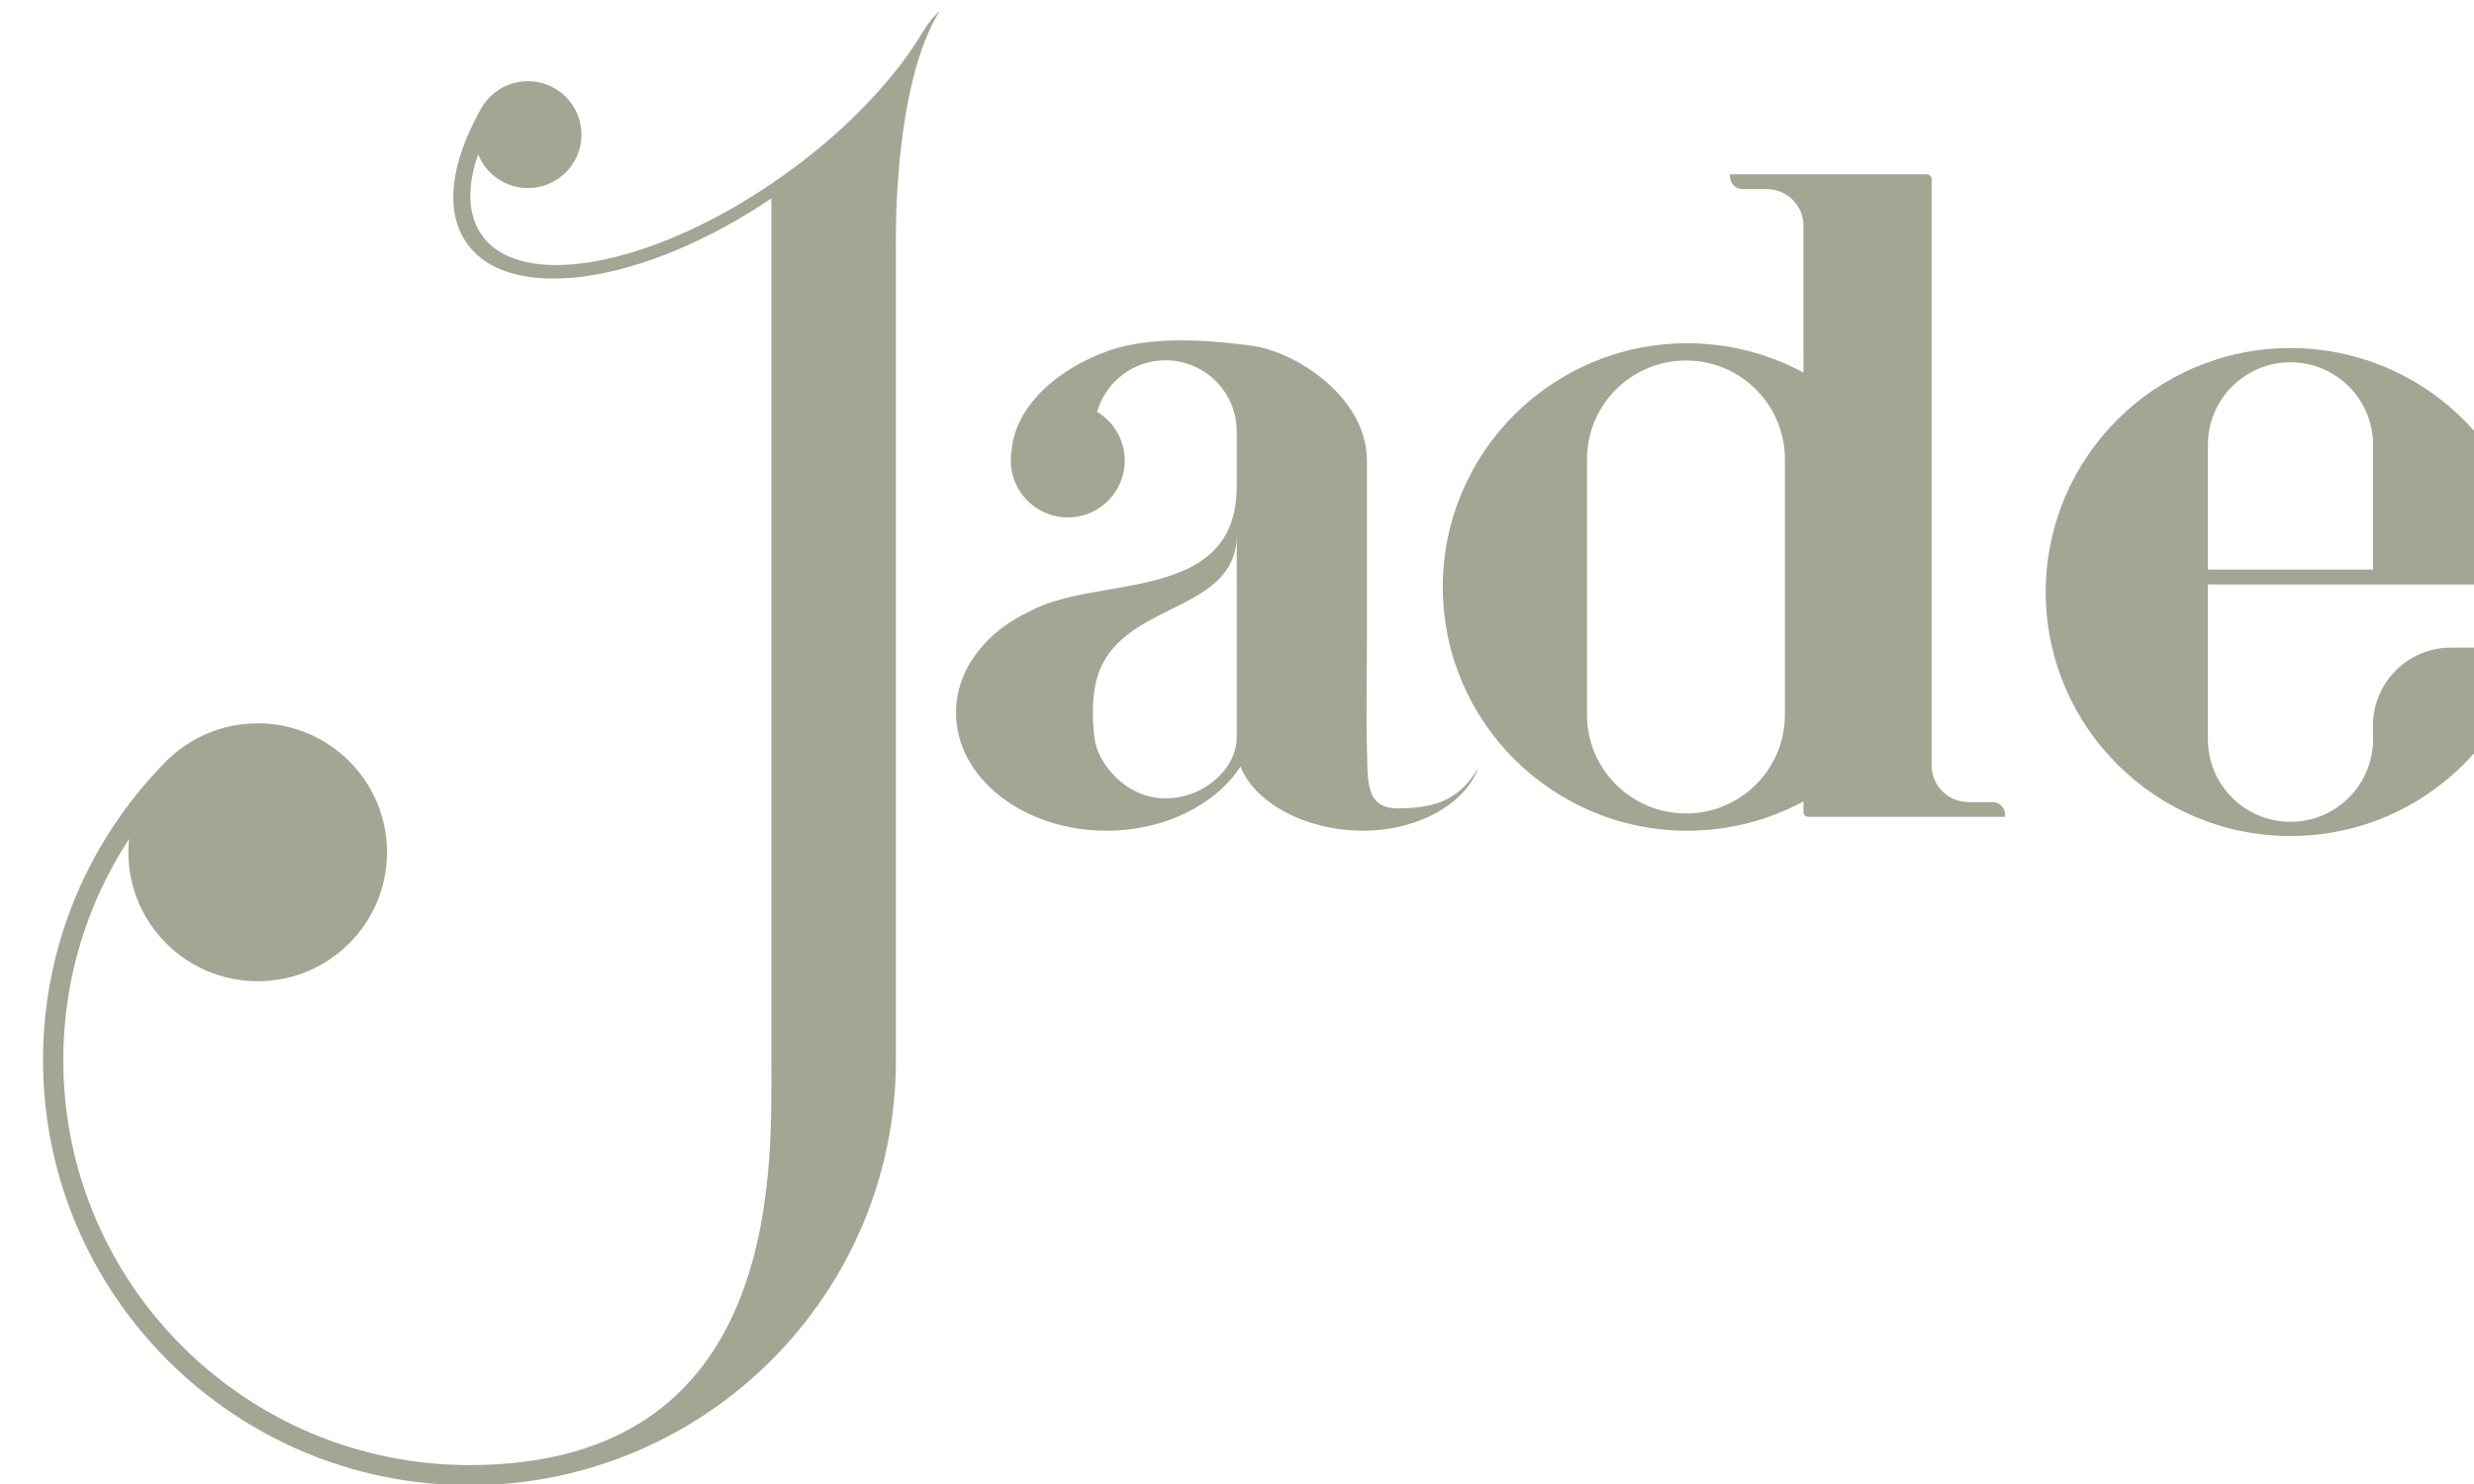 <?xml version="1.0" encoding="UTF-8" standalone="no"?>
<!DOCTYPE svg PUBLIC "-//W3C//DTD SVG 1.1//EN" "http://www.w3.org/Graphics/SVG/1.1/DTD/svg11.dtd">
<svg width="100%" height="100%" viewBox="0 0 100 60" version="1.1" xmlns="http://www.w3.org/2000/svg" xmlns:xlink="http://www.w3.org/1999/xlink" xml:space="preserve" xmlns:serif="http://www.serif.com/" style="fill-rule:evenodd;clip-rule:evenodd;stroke-linejoin:round;stroke-miterlimit:2;">
    <g transform="matrix(1,0,0,1,-1761,-643)">
        <g id="Artboard6" transform="matrix(0.391,0,0,0.39,1073.11,392.481)">
            <rect x="1761" y="643" width="256" height="154" style="fill:none;"/>
            <g>
                <g transform="matrix(0.096,0,0,0.096,5.097,475.351)">
                    <path d="M19237.8,2002.94L19237.8,2884.35C19237.8,3010.85 19186.5,3125.48 19103.7,3208.57C19020.5,3291.93 18905.5,3343.54 18778.6,3343.54C18525.2,3343.54 18319.4,3137.78 18319.4,2884.35C18319.4,2759.33 18369.5,2645.92 18450.6,2563.08C18451.1,2562.61 18451.5,2562.15 18452,2561.7C18473.5,2540.1 18502.1,2525.54 18534,2521.75C18539.4,2521.1 18545,2520.77 18550.6,2520.77C18627.4,2520.77 18689.8,2583.16 18689.8,2660.02C18689.8,2736.87 18627.4,2799.27 18550.6,2799.27C18473.7,2799.27 18411.3,2736.87 18411.3,2660.02C18411.3,2655.18 18411.6,2650.39 18412,2645.68C18367.2,2714.33 18341.2,2796.32 18341.2,2884.35C18341.2,3125.77 18537.2,3321.78 18778.6,3321.78C19115.5,3321.78 19103.7,3003.37 19103.7,2886.69L19103.7,1953.86C18967.8,2045.97 18823.3,2068.46 18776.2,2002.94C18751.3,1968.31 18758.4,1915.74 18789.9,1859.17C18790.8,1857.46 18791.8,1855.75 18792.8,1854.04C18801.3,1840.7 18815.2,1831.09 18831.3,1828.21C18831.3,1828.2 18831.4,1828.2 18831.4,1828.19L18831.4,1828.21C18834.7,1827.62 18838,1827.32 18841.5,1827.31C18841.5,1827.31 18841.5,1827.31 18841.6,1827.31C18873.4,1827.35 18899.2,1853.2 18899.2,1885.03C18899.2,1916.86 18873.4,1942.7 18841.6,1942.74C18841.5,1942.74 18841.5,1942.74 18841.5,1942.74C18817.2,1942.71 18796.5,1927.67 18788,1906.42L18787.9,1906.52C18775.8,1941.36 18776.4,1972.04 18792.2,1994C18834.6,2053.05 18972,2027.62 19103.7,1938.11C19108.6,1934.77 19113.5,1931.33 19118.4,1927.81C19166.9,1892.97 19207.5,1854.16 19237.8,1815.85C19249.1,1801.63 19258.9,1787.48 19267.1,1773.63C19267.2,1773.49 19267.3,1773.34 19267.4,1773.2C19272.7,1764.34 19278.5,1757.09 19284.8,1751.77C19234.2,1832.97 19237.8,2002.94 19237.8,2002.94Z" style="fill:rgb(164,165,147);"/>
                </g>
                <g transform="matrix(0.096,0,0,0.096,288.576,586.326)">
                    <path d="M16651.9,1108.98L16651.9,1049.38C16651.9,1007.09 16617.5,972.75 16575.2,972.75C16540.2,972.75 16510.7,996.289 16501.5,1028.39C16519.4,1039.13 16531.3,1058.7 16531.3,1081.03C16531.3,1104.56 16518.1,1125.02 16498.6,1135.32C16490.1,1139.85 16480.3,1142.41 16470,1142.41C16436.1,1142.41 16408.6,1114.91 16408.6,1081.03C16408.6,1077.9 16408.8,1074.82 16409.3,1071.81C16414,1007.6 16486.9,967.077 16533,956.974C16576.6,947.413 16627.8,951.571 16668,956.974C16715.5,963.341 16792.1,1012.52 16792.1,1081.03L16792.1,1275C16792.1,1323.52 16791.2,1360.96 16792.1,1388.88C16793.2,1424.91 16789.2,1456.6 16825.2,1456.6C16871.5,1456.6 16893.1,1443.86 16911.9,1413.37C16897.6,1451.18 16849.6,1479.3 16792.1,1480.68C16790.6,1480.72 16789.1,1480.74 16787.7,1480.74C16727.2,1480.74 16671.2,1451.18 16656,1411.41C16629.1,1452.56 16574.5,1480.74 16511.7,1480.74C16422.2,1480.74 16349.6,1423.66 16349.6,1353.36C16349.6,1306.46 16381.9,1265.44 16430,1243.34C16501.7,1204.31 16651.9,1236.06 16651.9,1108.98ZM16498.6,1329.44C16496.2,1346.24 16496.7,1363.23 16498.6,1379.97C16501.9,1408.67 16533,1445.79 16575.2,1445.79C16617.5,1445.79 16651.9,1412.94 16651.9,1379.97L16651.9,1161.16C16651.7,1252.22 16512.7,1229.76 16498.6,1329.44ZM16721.9,1311.6C16718.7,1314.27 16718.2,1314.75 16722.2,1311.48C16722.1,1311.52 16722,1311.56 16721.9,1311.6Z" style="fill:rgb(164,165,147);"/>
                </g>
                <g transform="matrix(0.096,0,0,0.096,288.576,586.326)">
                    <path d="M17262.2,1449.02C17225,1469.25 17182.3,1480.74 17137,1480.74C16991.7,1480.74 16873.8,1362.8 16873.8,1217.54C16873.8,1072.28 16991.7,954.349 17137,954.349C17182.3,954.349 17225,965.838 17262.2,986.062L17262.2,827.469C17262.2,805.62 17244.5,787.881 17222.7,787.881L17196.6,787.881C17189.1,787.881 17183.1,781.817 17183.1,774.337C17183.1,772.862 17183.1,771.881 17183.1,771.881C17183.1,771.881 17362.3,771.881 17395,771.881C17397.9,771.881 17400.2,774.173 17400.2,777.001C17400.2,837.311 17400.2,1410.21 17400.2,1410.21C17400.2,1432.06 17417.9,1449.8 17439.8,1449.8C17439.8,1449.8 17454.3,1449.8 17465.8,1449.8C17473.3,1449.8 17479.3,1455.86 17479.3,1463.34C17479.3,1464.82 17479.3,1465.8 17479.3,1465.8L17267.4,1465.8C17266.1,1465.8 17264.7,1465.25 17263.8,1464.27C17262.8,1463.3 17262.2,1461.98 17262.2,1460.6C17262.2,1455.67 17262.2,1449.02 17262.2,1449.02ZM17242.2,1079.5C17242.2,1020.7 17194.5,972.961 17135.7,972.961C17076.9,972.961 17029.1,1020.7 17029.1,1079.5L17029.1,1355.58C17029.1,1414.38 17076.9,1462.12 17135.7,1462.12C17194.5,1462.12 17242.2,1414.38 17242.2,1355.58L17242.2,1079.5Z" style="fill:rgb(164,165,147);"/>
                </g>
                <g transform="matrix(0.096,0,0,0.096,290.103,594.724)">
                    <path d="M17681.8,1127.33L17681.8,1294.72C17681.8,1343.79 17721.7,1383.62 17770.7,1383.62C17819.8,1383.62 17859.6,1343.79 17859.6,1294.72L17859.6,1279.5C17859.6,1233.12 17897.2,1195.53 17943.6,1195.53L18018.9,1195.53C18020.9,1195.53 18022.9,1196.48 18024.1,1198.1C18025.4,1199.73 18025.8,1201.84 18025.3,1203.83C17995.1,1316.19 17892.5,1399.02 17770.7,1399.02C17625.3,1399.02 17507.2,1280.95 17507.2,1135.52C17507.2,990.093 17625.3,872.023 17770.7,872.023C17910.6,872.023 18025.2,981.324 18033.7,1119.13C18033.8,1121.26 18033.1,1123.34 18031.6,1124.89C18030.2,1126.44 18028.1,1127.32 18026,1127.32C17973.3,1127.33 17681.8,1127.33 17681.8,1127.33ZM17859.6,1111.27L17859.6,976.322C17859.6,927.256 17819.8,887.421 17770.7,887.421C17721.7,887.421 17681.8,927.256 17681.8,976.322L17681.8,1111.27L17859.6,1111.27Z" style="fill:rgb(164,165,147);"/>
                </g>
            </g>
        </g>
    </g>
</svg>
